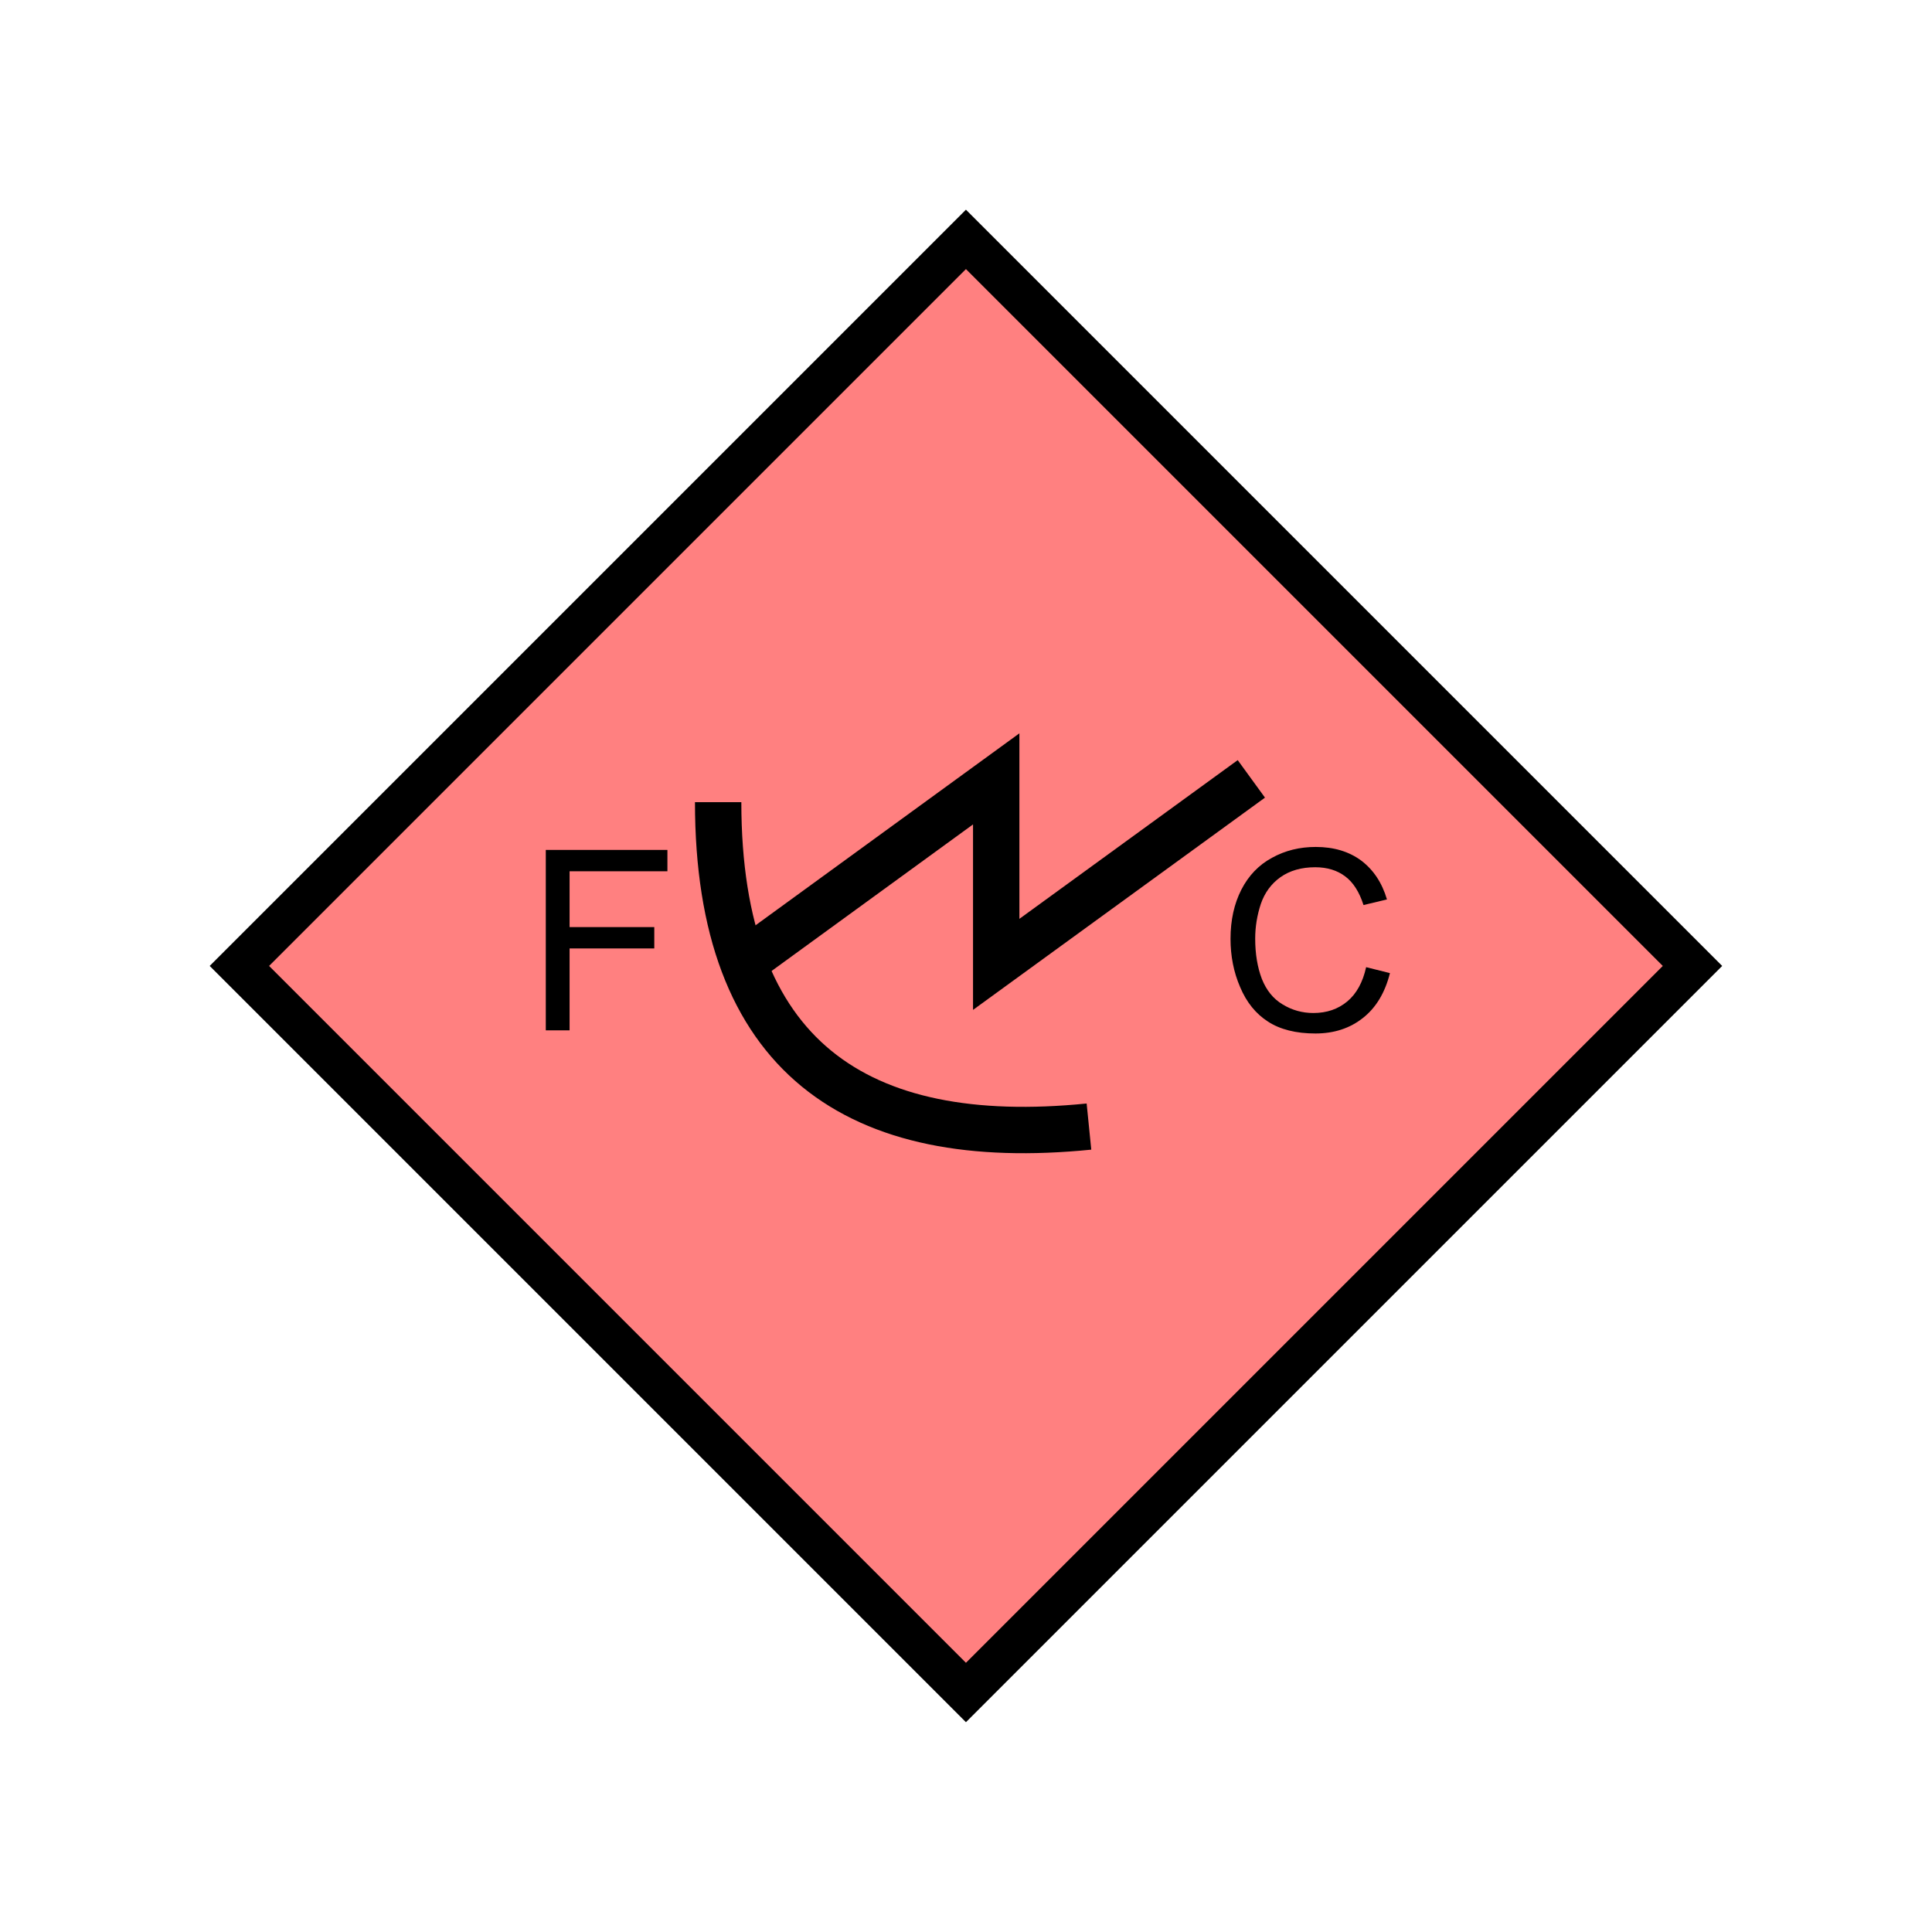 <?xml version="1.0" encoding="UTF-8" standalone="no"?>
<svg
   xmlns:dc="http://purl.org/dc/elements/1.1/"
   xmlns:cc="http://creativecommons.org/ns#"
   xmlns:rdf="http://www.w3.org/1999/02/22-rdf-syntax-ns#"
   xmlns:svg="http://www.w3.org/2000/svg"
   xmlns="http://www.w3.org/2000/svg"
   id="svg17"
   height="116.73mm"
   width="116.73mm"
   version="1.0">
  <defs
     id="defs3">
    <pattern
       y="0"
       x="0"
       height="6"
       width="6"
       patternUnits="userSpaceOnUse"
       id="EMFhbasepattern" />
  </defs>
  <path
     id="path5"
     d="  M 220.578,386.492   L 220.578,386.492   L 386.492,220.578   L 220.578,54.665   L 54.665,220.578   z "
     style="fill:#ff8080;fill-rule:evenodd;fill-opacity:1;stroke:none;" />
  <path
     id="path7"
     d="  M 220.578,386.492   L 220.578,386.492   L 386.492,220.578   L 220.578,54.665   L 54.665,220.578   z "
     style="fill:none;stroke:#000000;stroke-width:9.59px;stroke-linecap:butt;stroke-linejoin:miter;stroke-miterlimit:10;stroke-dasharray:none;stroke-opacity:1;" />
  <path
     id="path9"
     d="  M 163.995,183.176   C 163.995,241.397 195.723,262.576 248.67,257.261  "
     style="fill:none;stroke:#000000;stroke-width:10.589px;stroke-linecap:butt;stroke-linejoin:miter;stroke-miterlimit:10;stroke-dasharray:none;stroke-opacity:1;" />
  <path
     id="path11"
     d="  M 169.27,220.219   L 169.27,220.219   L 227.491,177.861   L 227.491,220.219   L 285.753,177.861  "
     style="fill:none;stroke:#000000;stroke-width:10.589px;stroke-linecap:butt;stroke-linejoin:miter;stroke-miterlimit:10;stroke-dasharray:none;stroke-opacity:1;" />
  <path
     id="path13"
     d="  M 124.635,235.284   L 124.635,194.085   L 152.407,194.085   L 152.407,198.96   L 130.069,198.96   L 130.069,211.707   L 149.41,211.707   L 149.41,216.582   L 130.069,216.582   L 130.069,235.284   z "
     style="fill:#000000;fill-rule:evenodd;fill-opacity:1;stroke:none;" />
  <path
     id="path15"
     d="  M 311.966,220.858   L 317.401,222.217   C 316.282,226.692 314.204,230.129 311.247,232.446   C 308.29,234.804 304.654,236.003 300.378,236.003   C 295.943,236.003 292.306,235.084 289.549,233.286   C 286.752,231.487 284.634,228.85 283.195,225.413   C 281.717,222.017 280.998,218.301 280.998,214.385   C 280.998,210.109 281.837,206.353 283.475,203.156   C 285.113,199.959 287.431,197.521 290.468,195.883   C 293.505,194.205 296.822,193.406 300.458,193.406   C 304.574,193.406 308.05,194.445 310.848,196.522   C 313.645,198.64 315.603,201.597 316.722,205.394   L 311.367,206.672   C 310.408,203.675 309.009,201.478 307.171,200.119   C 305.373,198.76 303.095,198.041 300.338,198.041   C 297.181,198.041 294.544,198.8 292.386,200.319   C 290.268,201.837 288.79,203.875 287.911,206.433   C 287.071,208.99 286.632,211.627 286.632,214.345   C 286.632,217.861 287.151,220.898 288.15,223.535   C 289.189,226.133 290.748,228.091 292.906,229.369   C 295.063,230.688 297.421,231.328 299.899,231.328   C 302.976,231.328 305.533,230.448 307.651,228.69   C 309.769,226.932 311.207,224.295 311.966,220.858   z "
     style="fill:#000000;fill-rule:evenodd;fill-opacity:1;stroke:none;" />
</svg>
